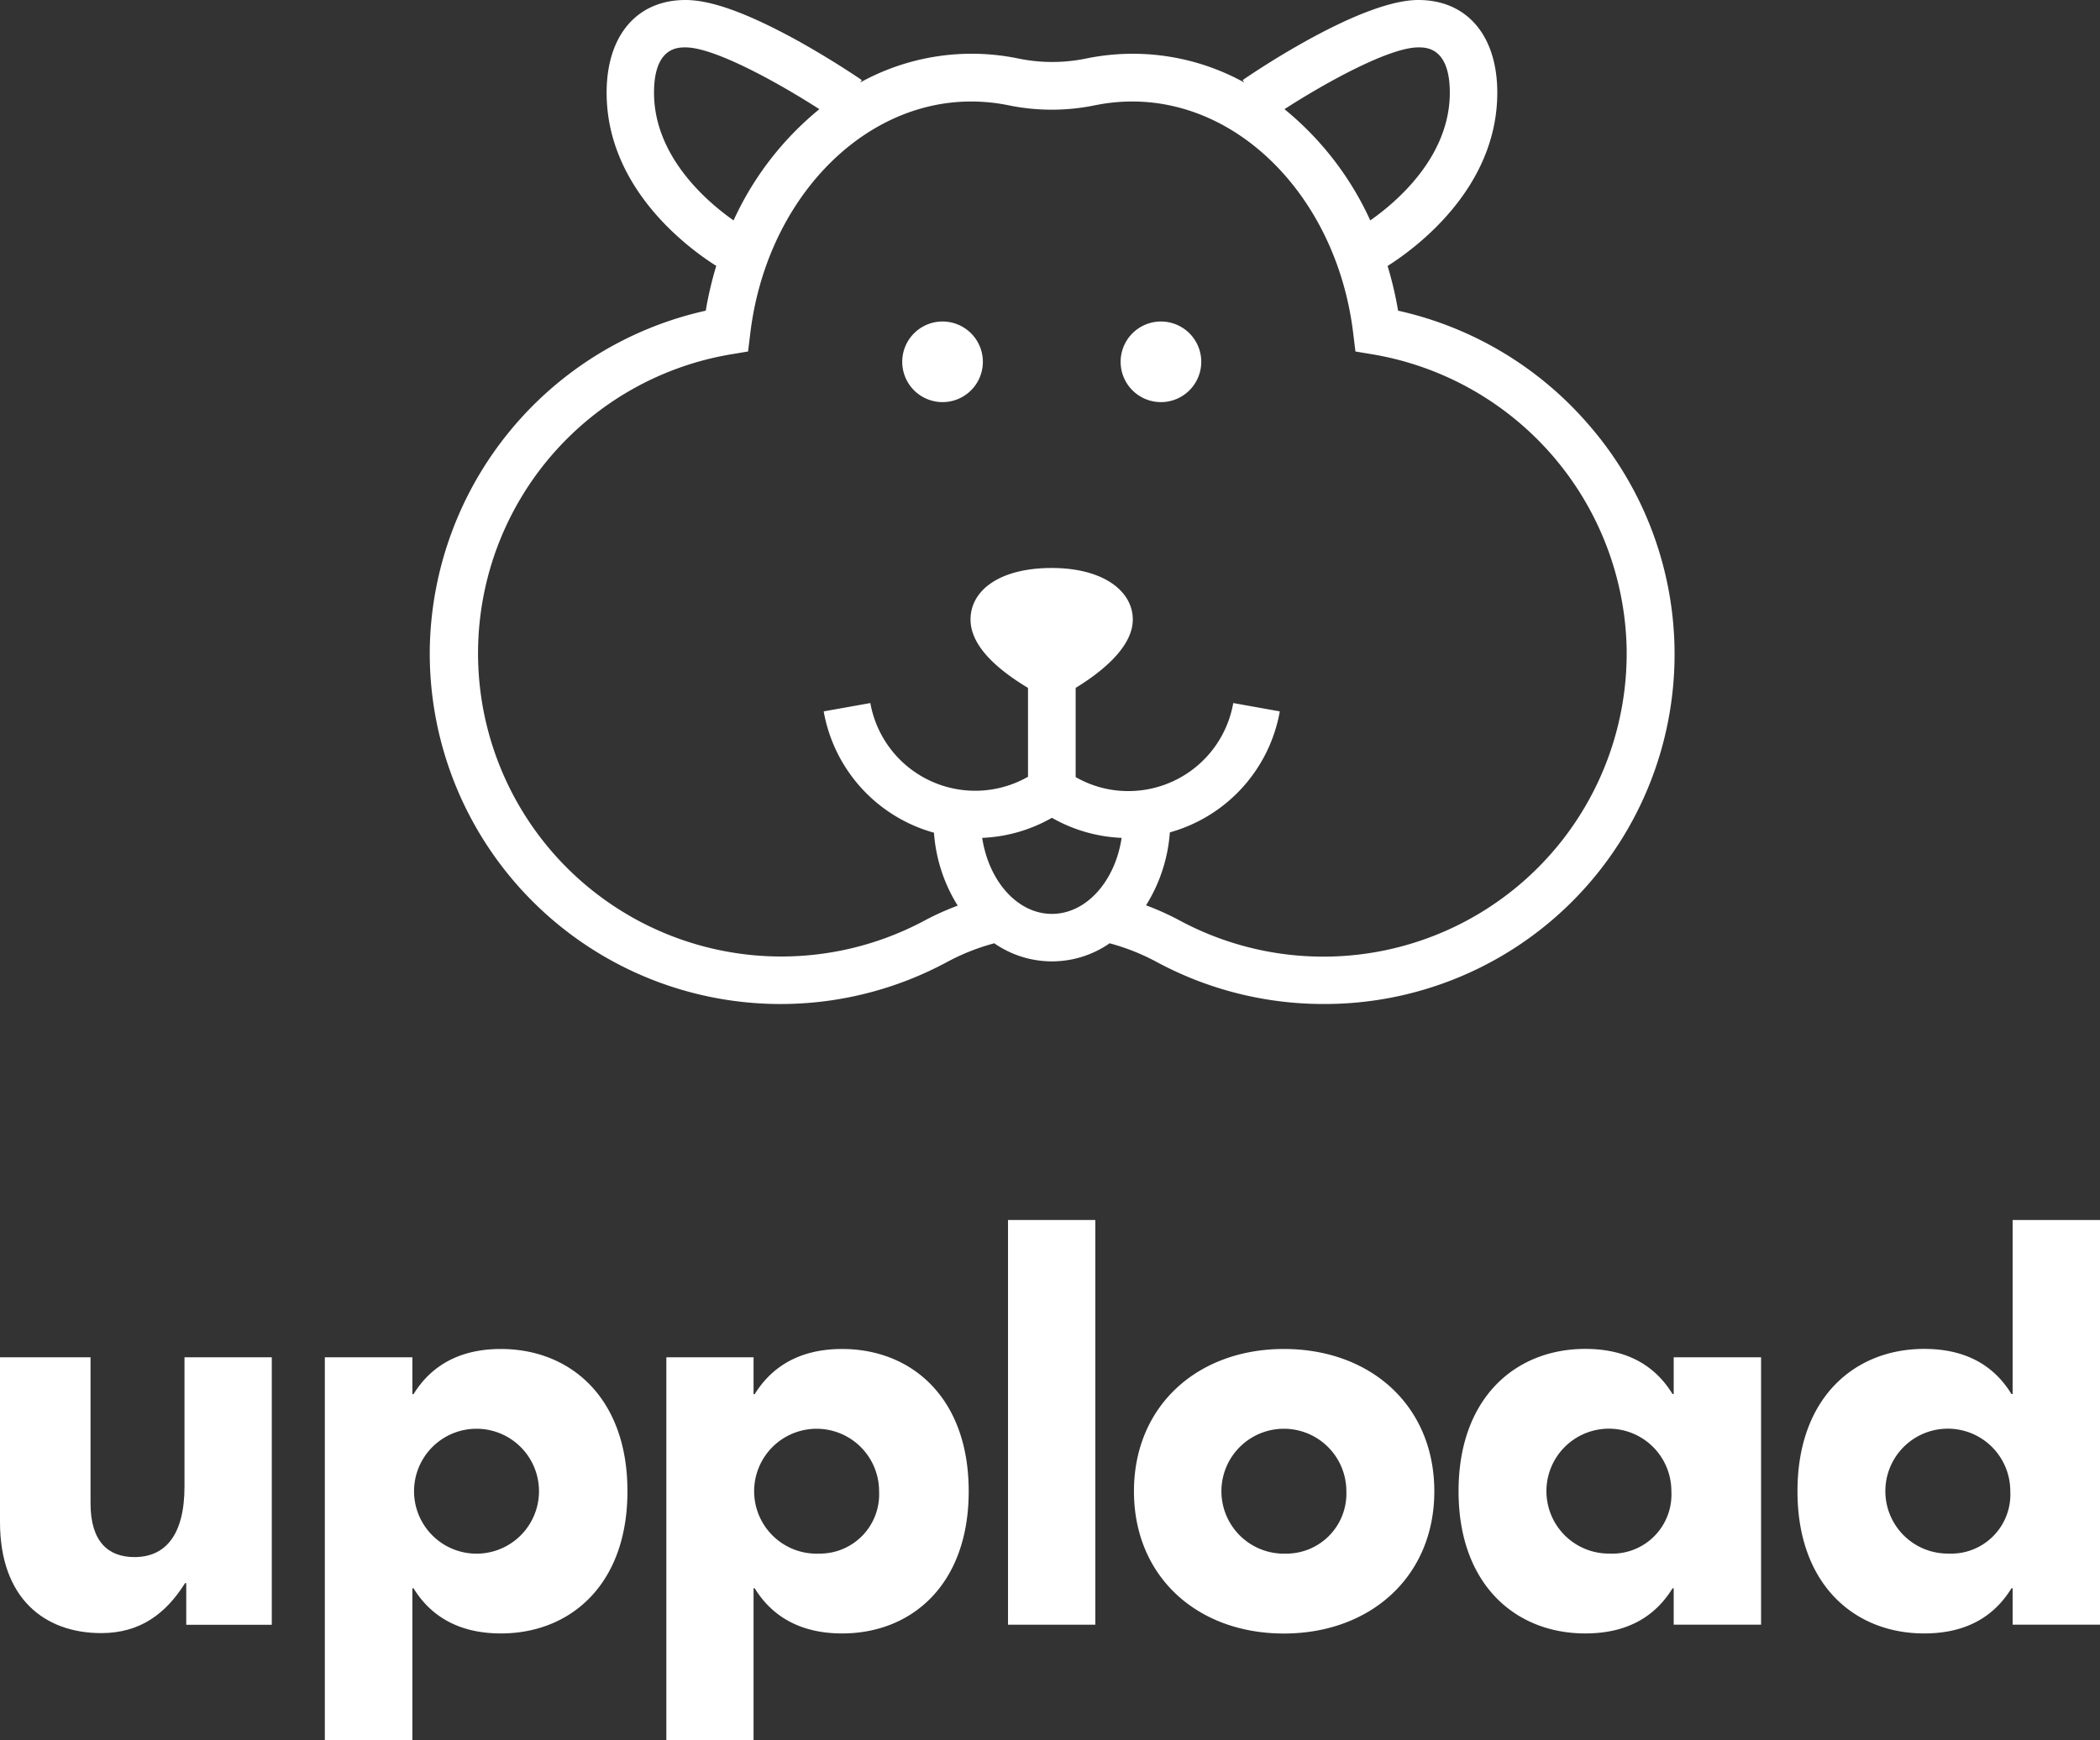 <svg xmlns="http://www.w3.org/2000/svg" viewBox="0 0 252.12 209"><rect x="0" y="0" width="252.12" height="209" fill="#333333" stroke="none"/><defs><style>.cls-1{fill:#fff;}</style></defs><title>Asset 3</title><g id="Layer_2" data-name="Layer 2"><g id="Layer_1-2" data-name="Layer 1"><path class="cls-1" d="M22.15,178.52c0,5.9-2.36,8.47-6,8.47-3.13,0-5.28-1.81-5.28-6.46V163H0v19.78c0,9.17,5.35,13.34,12.15,13.34,4.72,0,7.78-2.37,10.07-6h.14v5H32.63V163H22.15Z"/><path class="cls-1" d="M60.13,162c-5.14,0-8.47,2.16-10.48,5.42h-.14V163H39v46H49.51V190.74h.14c2,3.26,5.34,5.42,10.48,5.42,8.33,0,15.2-5.84,15.2-17.08S68.46,162,60.13,162Zm-2.92,24.58a7.5,7.5,0,0,1,0-15,7.5,7.5,0,0,1,0,15Z"/><path class="cls-1" d="M101.1,162c-5.14,0-8.47,2.16-10.49,5.42h-.14V163H80v46H90.47V190.74h.14c2,3.26,5.35,5.42,10.49,5.42,8.33,0,15.2-5.84,15.2-17.08S109.43,162,101.1,162Zm-2.92,24.58a7.5,7.5,0,1,1,7.36-7.49A7.12,7.12,0,0,1,98.18,186.57Z"/><rect class="cls-1" x="121.02" y="146.51" width="10.48" height="48.6"/><path class="cls-1" d="M154.14,162c-10.34,0-18,6.81-18,17.09s7.64,17.08,18,17.08,18.06-6.81,18.06-17.08S164.56,162,154.14,162Zm0,24.58a7.5,7.5,0,1,1,7.5-7.49A7.21,7.21,0,0,1,154.14,186.57Z"/><path class="cls-1" d="M200.94,167.41h-.14c-2-3.26-5.27-5.42-10.48-5.42-8.33,0-15.21,5.84-15.21,17.09s6.88,17.08,15.21,17.08c5.21,0,8.47-2.16,10.48-5.42h.14v4.37h10.49V163H200.94Zm-7.7,19.16a7.5,7.5,0,1,1,7.42-7.49A7.1,7.1,0,0,1,193.24,186.57Z"/><path class="cls-1" d="M241.63,146.51v20.9h-.14c-2-3.26-5.27-5.42-10.48-5.42-8.33,0-15.21,5.84-15.21,17.09s6.88,17.08,15.21,17.08c5.21,0,8.47-2.16,10.48-5.42h.14v4.37h10.49v-48.6Zm-7.71,40.06a7.5,7.5,0,1,1,7.43-7.49A7.11,7.11,0,0,1,233.92,186.57Z"/><path class="cls-1" d="M113.2,38.61A4.84,4.84,0,1,0,118,43.45,4.84,4.84,0,0,0,113.2,38.61Z"/><path class="cls-1" d="M139.38,38.61a4.84,4.84,0,1,0,4.84,4.84A4.84,4.84,0,0,0,139.38,38.61Z"/><path class="cls-1" d="M158.87,120.57a42,42,0,0,0,31.78-69.66,42.29,42.29,0,0,0-22.8-13.6,43.78,43.78,0,0,0-1.26-5.37c3.33-2.11,13.17-9.3,13.17-20.81,0-6.86-3.64-11.13-9.48-11.13-6.9,0-19.66,8.63-21.09,9.62l.2.29a27.69,27.69,0,0,0-19-2.88,20.19,20.19,0,0,1-8.12,0,27.66,27.66,0,0,0-19,2.88l.2-.29c-.14-.1-3.48-2.38-7.64-4.7C89.82,1.61,85.42,0,82.3,0c-5.84,0-9.47,4.27-9.47,11.13,0,11.51,9.83,18.7,13.16,20.8a44.38,44.38,0,0,0-1.26,5.38A42.33,42.33,0,0,0,51.6,77.81a42.12,42.12,0,0,0,62.1,37.72,26,26,0,0,1,5.67-2.25,12.13,12.13,0,0,0,13.85,0,26.1,26.1,0,0,1,5.66,2.25A42.15,42.15,0,0,0,158.87,120.57ZM170.28,5.69c.94,0,3.78,0,3.78,5.44,0,7.69-6.39,13.13-9.55,15.34a37.06,37.06,0,0,0-10.3-13.36C159.26,9.85,166.84,5.69,170.28,5.69ZM78.52,11.13c0-5.44,2.85-5.44,3.78-5.44,3.44,0,11,4.16,16.07,7.42a37.17,37.17,0,0,0-10.3,13.36C84.91,24.25,78.52,18.81,78.52,11.13Zm47.77,98.62c-4.13,0-7.58-3.93-8.37-9.13a18.4,18.4,0,0,0,8.37-2.41,18.43,18.43,0,0,0,8.37,2.41C133.88,105.82,130.42,109.75,126.29,109.75Zm21.77-25.32A12.78,12.78,0,0,1,135.46,95a12.63,12.63,0,0,1-6.32-1.68V82.61C132,80.86,136,77.82,136,74.4s-3.54-6.19-9.74-6.19-9.74,2.65-9.74,6.19,4,6.46,6.9,8.21V93.28a12.79,12.79,0,0,1-18.93-8.85l-5.6,1A18.46,18.46,0,0,0,112.13,100a19.09,19.09,0,0,0,2.85,8.76,32.33,32.33,0,0,0-4,1.8,36.41,36.41,0,1,1-23.27-68l2.1-.35.26-2.12c1.89-15.91,13.29-27.9,26.52-27.9a22.37,22.37,0,0,1,4.47.45,25.75,25.75,0,0,0,10.42,0,22.37,22.37,0,0,1,4.47-.45c13.23,0,24.64,12,26.52,27.9l.26,2.12,2.1.35A36.61,36.61,0,0,1,195.29,77.9a36.42,36.42,0,0,1-53.7,32.62,32.46,32.46,0,0,0-4-1.8,19.1,19.1,0,0,0,2.86-8.76,18.44,18.44,0,0,0,13.2-14.53Z"/></g></g></svg>